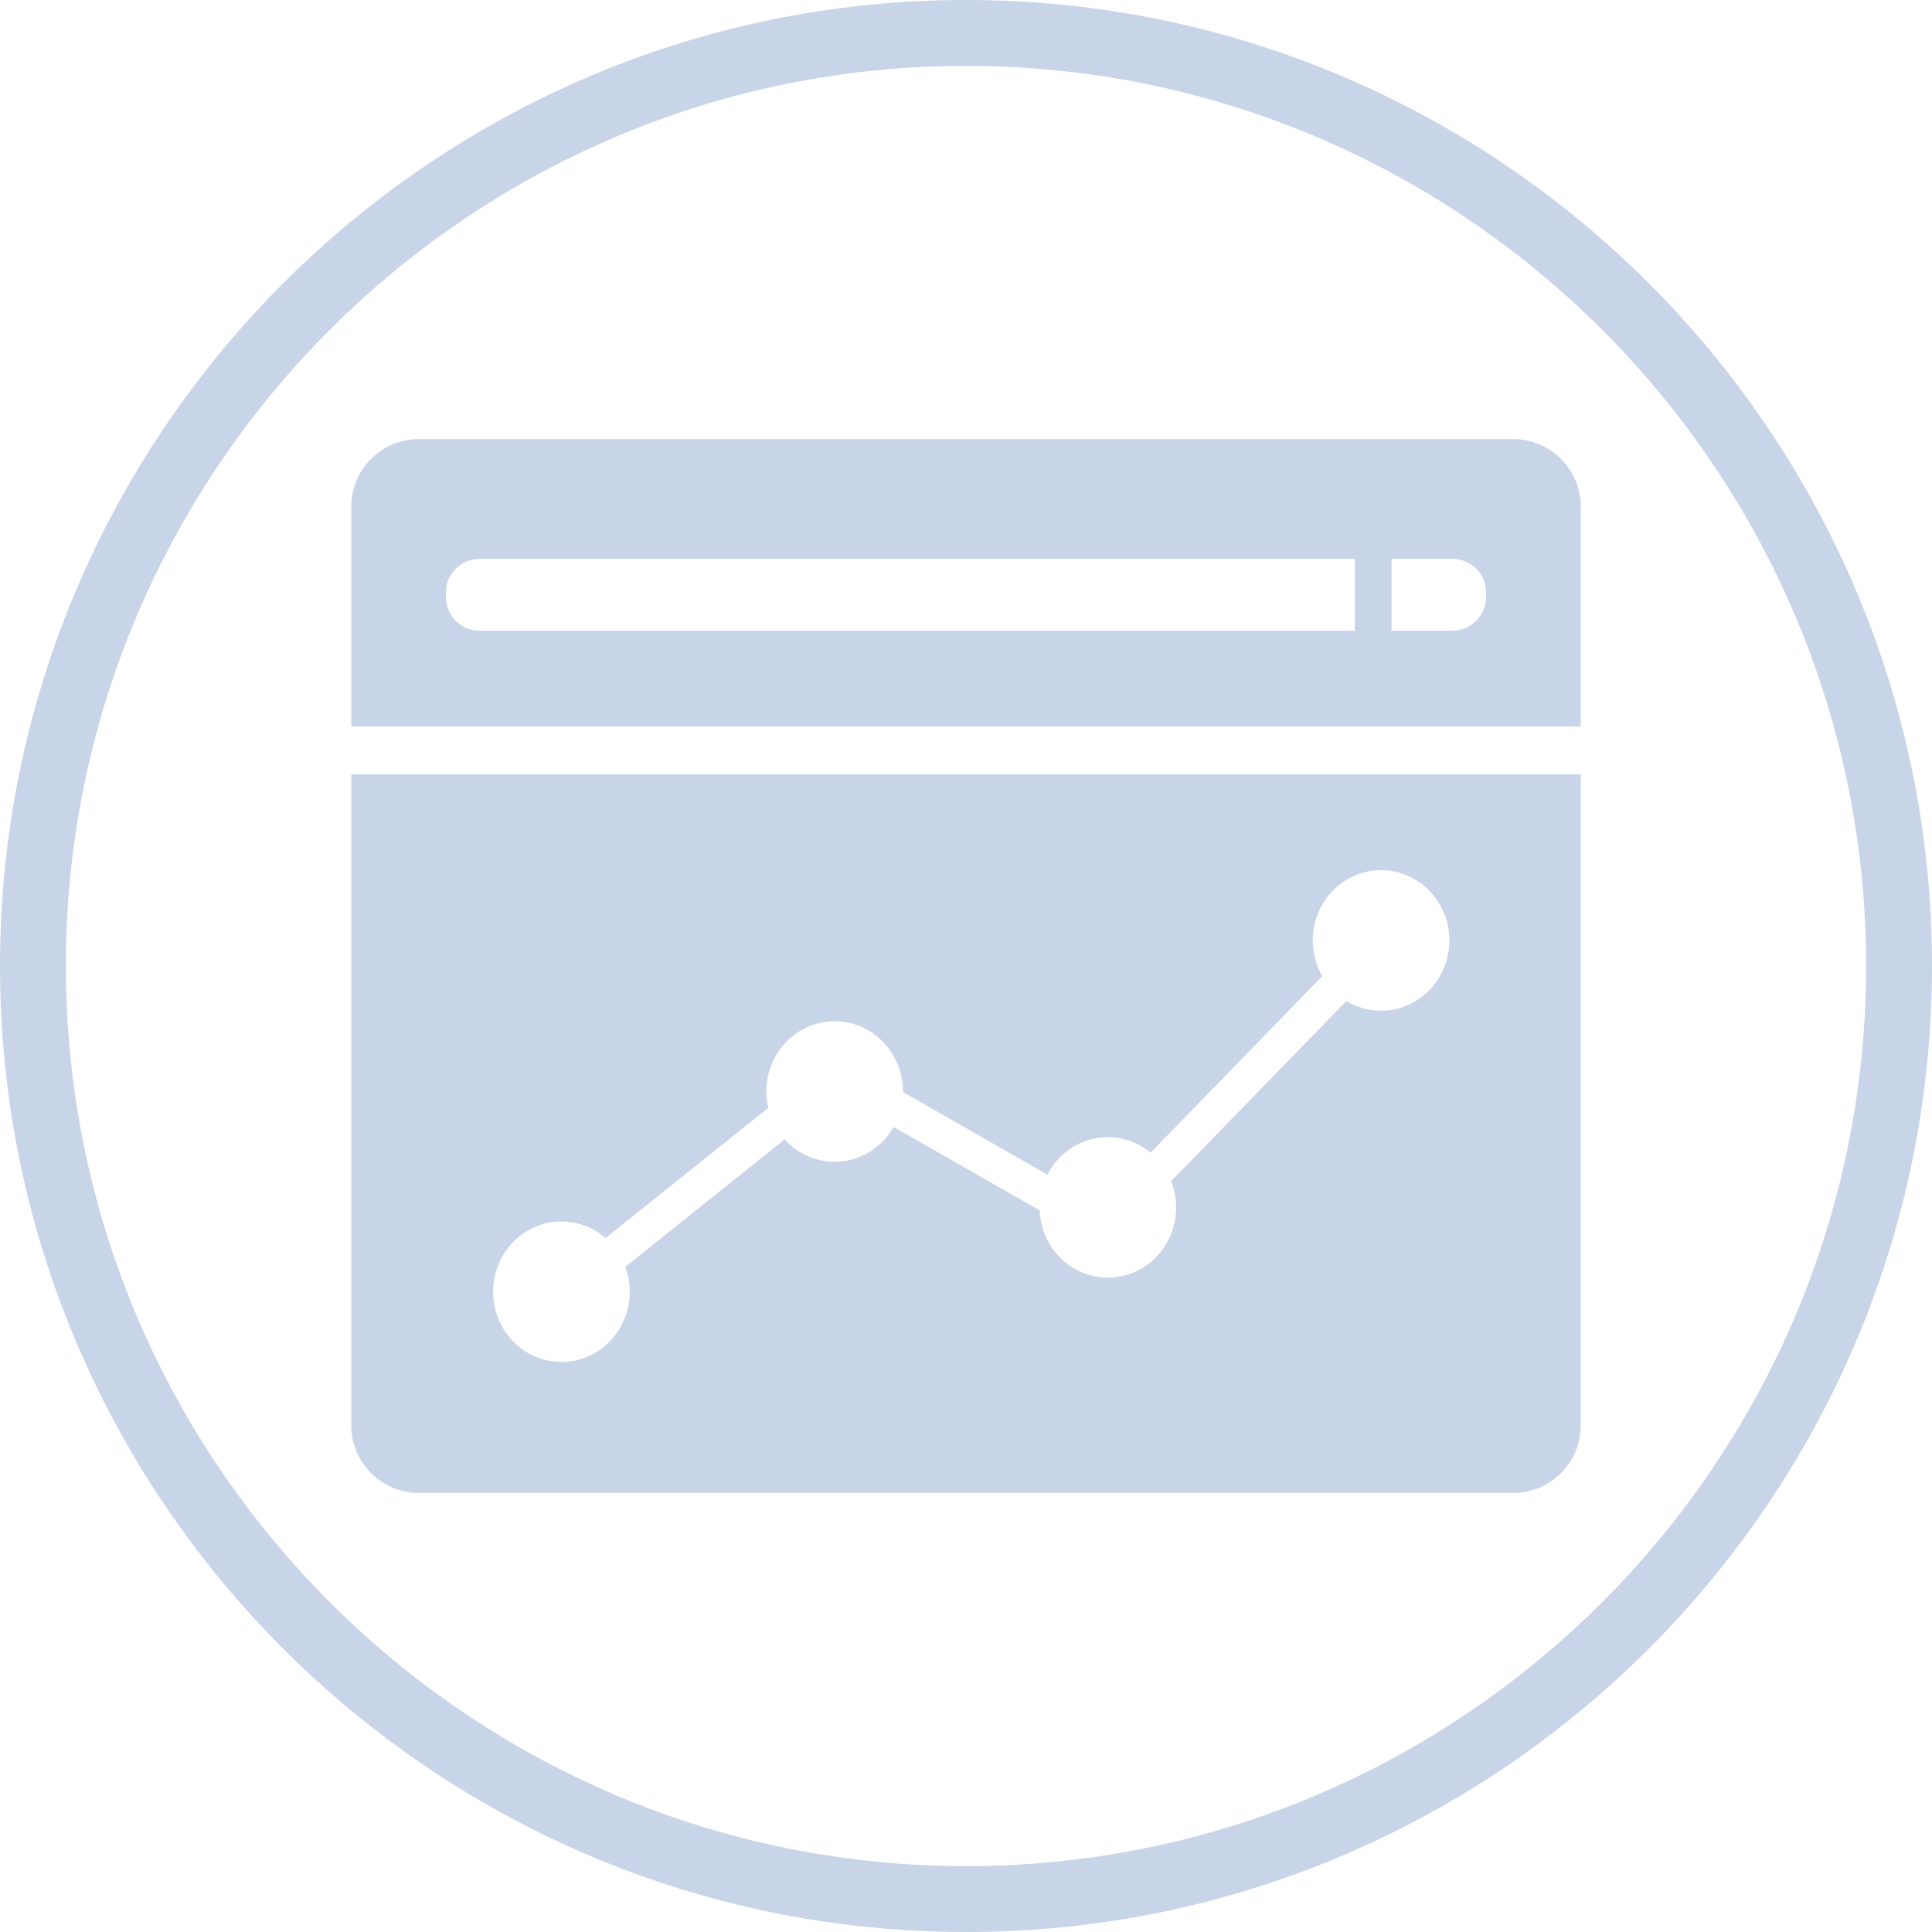 <svg xmlns="http://www.w3.org/2000/svg" width="44" height="44" viewBox="0 0 44 44">
  <path fill="rgb(200, 212, 232)" fill-rule="evenodd" d="M22,0 C34.131,0 44,9.869 44,22 C44,34.131 34.131,44 22,44 C9.869,44 0,34.131 0,22 C0,9.869 9.869,0 22,0 Z M22,1.5 C10.696,1.5 1.5,10.696 1.5,22 C1.5,33.304 10.696,42.5 22,42.5 C33.304,42.5 42.5,33.304 42.5,22 C42.5,10.696 33.304,1.5 22,1.5 Z M36,17.636 L36,32.462 C36,33.311 35.311,34 34.462,34 L9.538,34 C8.689,34 8,33.311 8,32.462 L8,17.636 L36,17.636 Z M31.453,19.818 C30.594,19.818 29.897,20.535 29.897,21.418 C29.897,21.715 29.976,21.993 30.113,22.231 L26.205,26.25 C25.938,26.03 25.599,25.898 25.231,25.898 C24.634,25.898 24.115,26.244 23.855,26.752 L20.564,24.871 L20.564,24.858 L20.564,24.858 C20.564,23.975 19.868,23.258 19.009,23.258 C18.149,23.258 17.453,23.975 17.453,24.858 C17.453,24.987 17.468,25.112 17.496,25.232 L13.791,28.196 C13.52,27.96 13.169,27.818 12.786,27.818 C11.927,27.818 11.231,28.535 11.231,29.418 C11.231,30.302 11.927,31.018 12.786,31.018 C13.645,31.018 14.342,30.302 14.342,29.418 C14.342,29.218 14.306,29.027 14.241,28.851 L17.87,25.948 C18.154,26.262 18.559,26.458 19.009,26.458 C19.581,26.458 20.082,26.14 20.352,25.666 L23.678,27.566 L23.682,27.644 C23.753,28.459 24.419,29.098 25.231,29.098 C26.09,29.098 26.786,28.382 26.786,27.498 C26.786,27.286 26.746,27.084 26.674,26.899 L30.663,22.797 C30.894,22.937 31.164,23.018 31.453,23.018 C32.312,23.018 33.009,22.302 33.009,21.418 C33.009,20.535 32.312,19.818 31.453,19.818 Z M34.462,10 C35.311,10 36,10.689 36,11.538 L36,16.545 L8,16.545 L8,11.538 C8,10.689 8.689,10 9.538,10 L34.462,10 Z M30.855,12.727 L10.923,12.727 C10.534,12.727 10.212,13.017 10.161,13.392 L10.154,13.497 L10.154,13.594 C10.154,13.984 10.443,14.306 10.819,14.357 L10.923,14.364 L30.855,14.364 L30.855,12.727 Z M33.077,12.727 L31.692,12.727 L31.692,14.364 L33.077,14.364 C33.466,14.364 33.788,14.074 33.839,13.699 L33.846,13.594 L33.846,13.497 C33.846,13.072 33.502,12.727 33.077,12.727 Z"/>
</svg>
